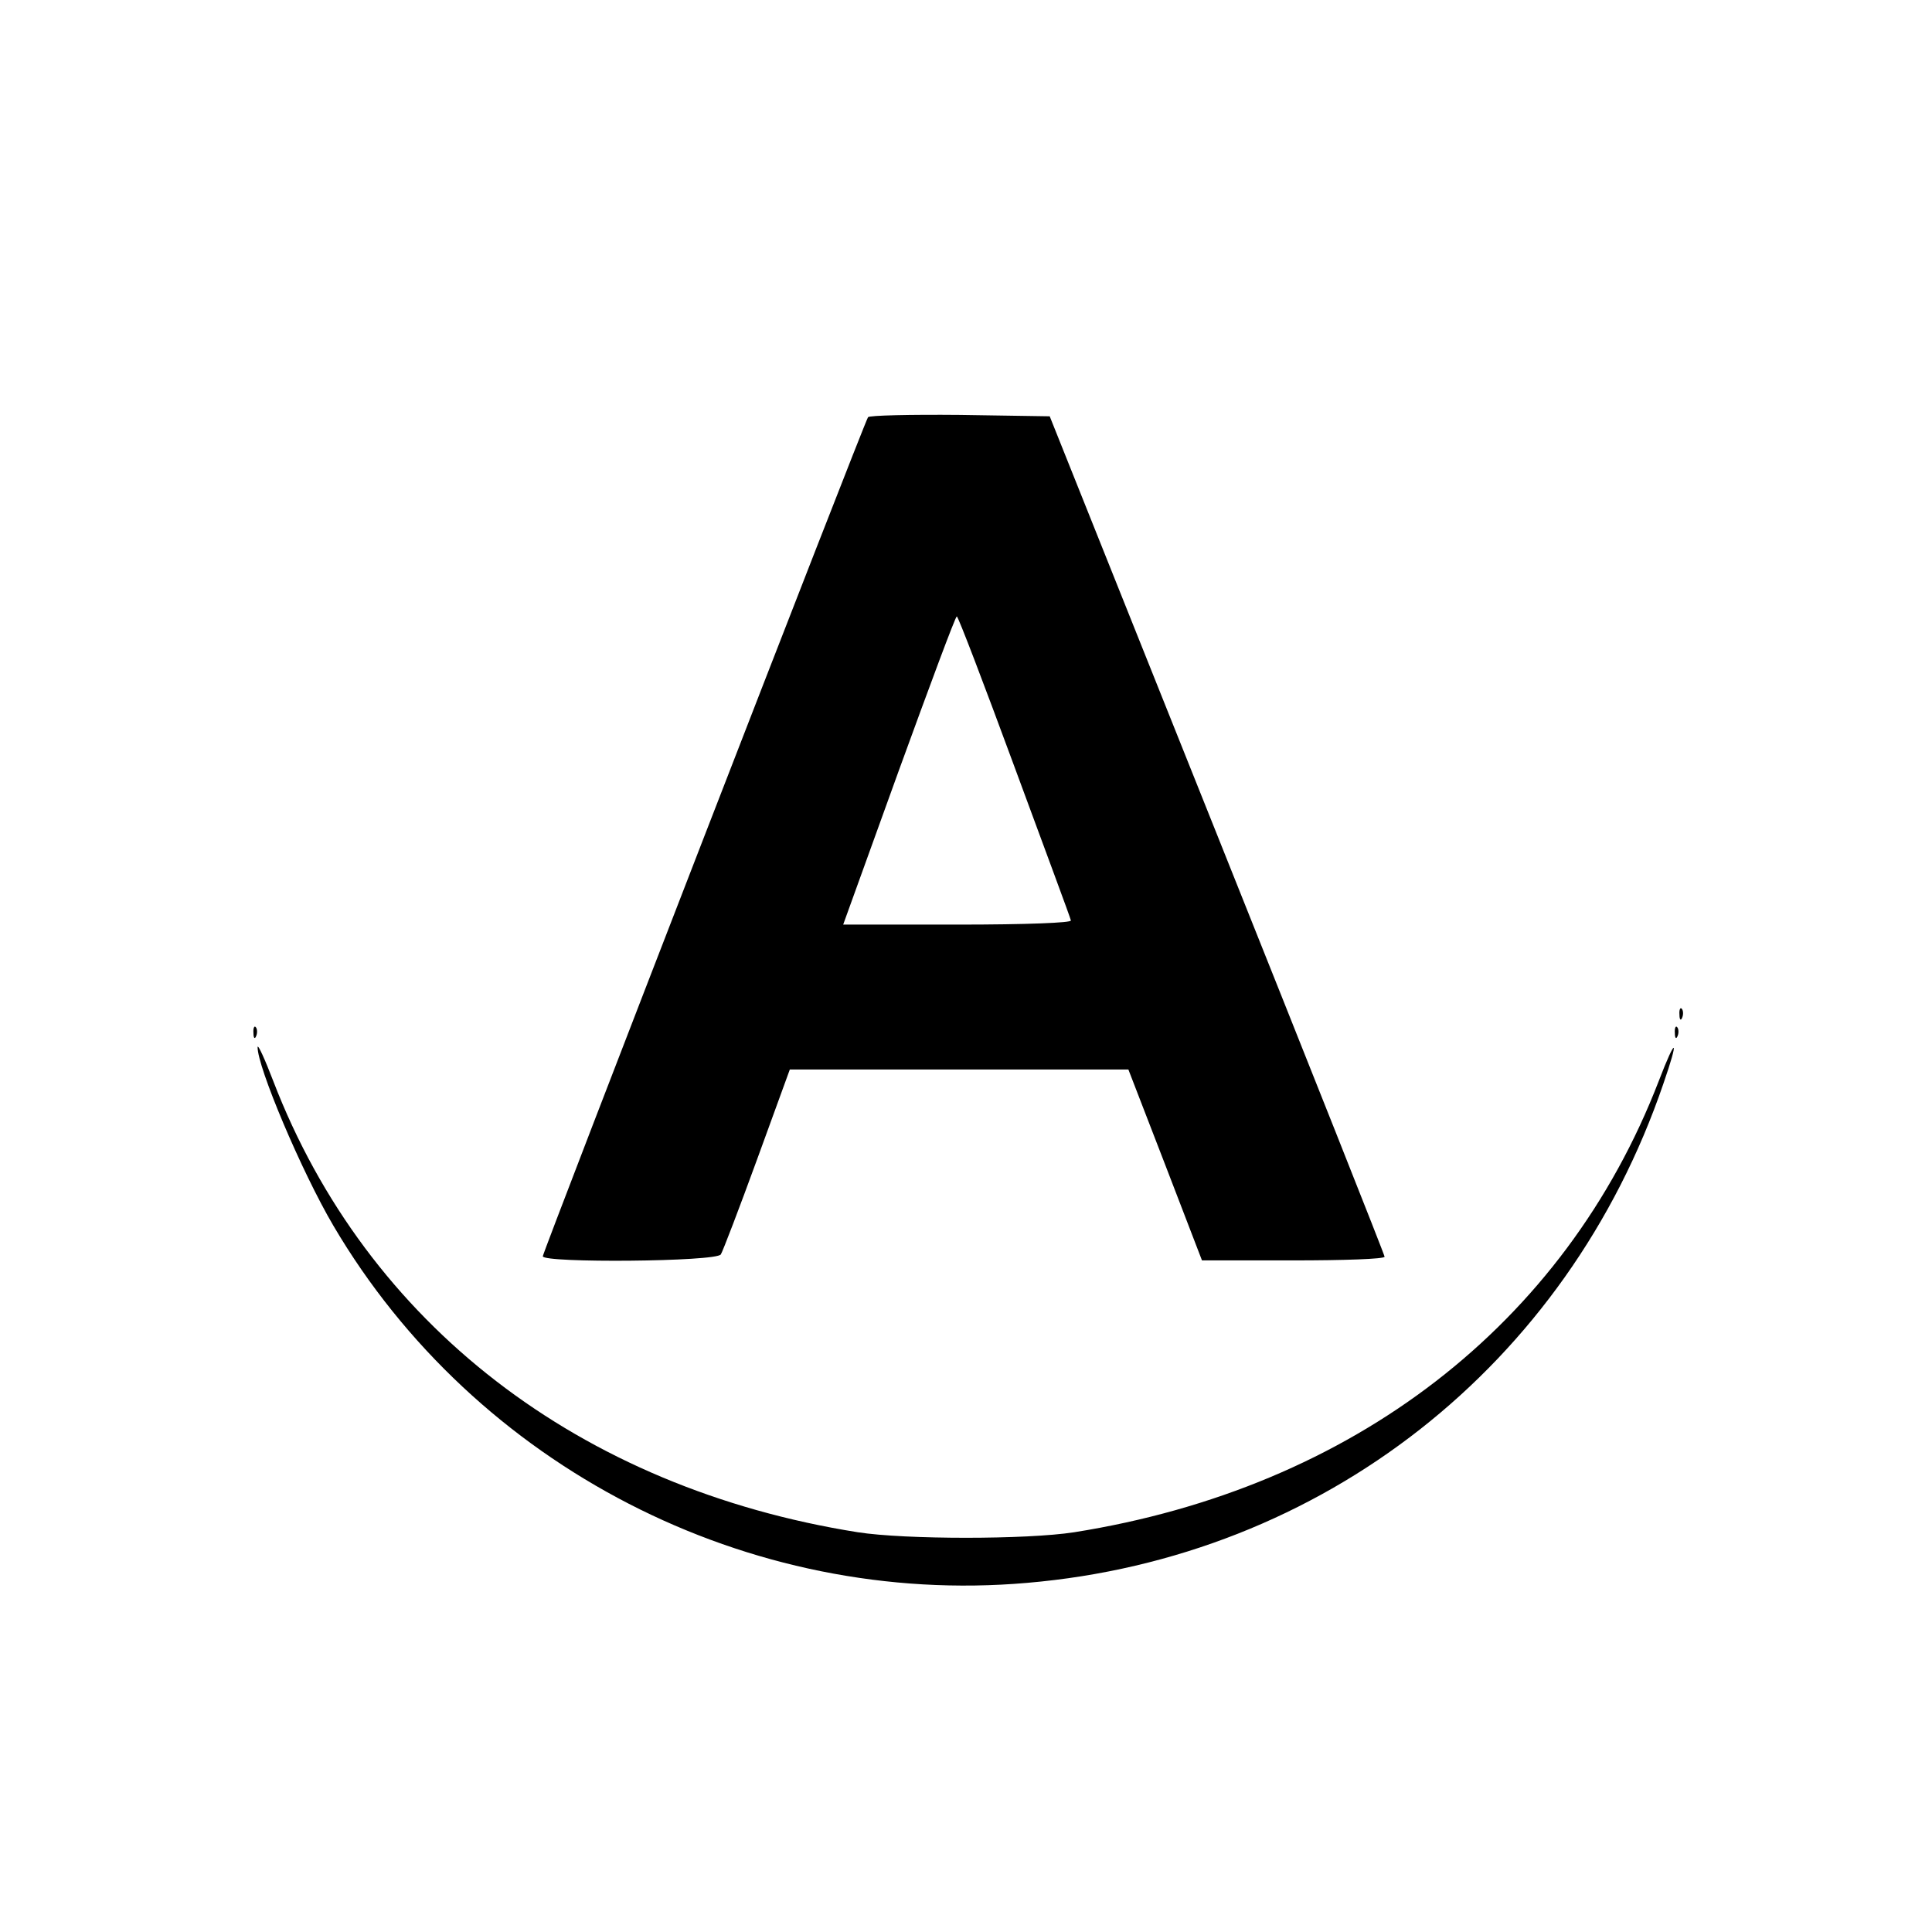 <?xml version="1.0" standalone="no"?>
<!DOCTYPE svg PUBLIC "-//W3C//DTD SVG 20010904//EN"
 "http://www.w3.org/TR/2001/REC-SVG-20010904/DTD/svg10.dtd">
<svg version="1.0" xmlns="http://www.w3.org/2000/svg"
 width="420pt" height="420pt" viewBox="0 0 420 420"
 preserveAspectRatio="xMidYMid meet">
<g transform="translate(0,420) scale(0.1,-0.1)"
fill="#000000" stroke="none">
<path d="M1887 3293 c-10 -16 -707 -1815 -707 -1824 0 -15 377 -12 387 4 4 6
40 100 79 207 l71 195 368 0 368 0 80 -207 80 -208 198 0 c110 0 199 3 199 8
0 4 -164 417 -364 917 l-364 910 -195 3 c-108 1 -198 -1 -200 -5z m318 -759
c66 -179 122 -329 123 -335 2 -5 -95 -9 -246 -9 l-249 0 121 335 c67 184 123
335 126 335 3 0 59 -147 125 -326z"/>
<path d="M3651 1994 c0 -11 3 -14 6 -6 3 7 2 16 -1 19 -3 4 -6 -2 -5 -13z"/>
<path d="M551 1954 c0 -11 3 -14 6 -6 3 7 2 16 -1 19 -3 4 -6 -2 -5 -13z"/>
<path d="M3641 1954 c0 -11 3 -14 6 -6 3 7 2 16 -1 19 -3 4 -6 -2 -5 -13z"/>
<path d="M560 1924 c-1 -42 95 -270 165 -389 308 -523 901 -829 1508 -776 642
55 1174 473 1383 1085 35 101 28 105 -10 6 -204 -529 -665 -885 -1271 -981
-103 -16 -367 -16 -470 0 -605 96 -1068 453 -1271 981 -18 47 -33 80 -34 74z"/>
</g>
</svg>
